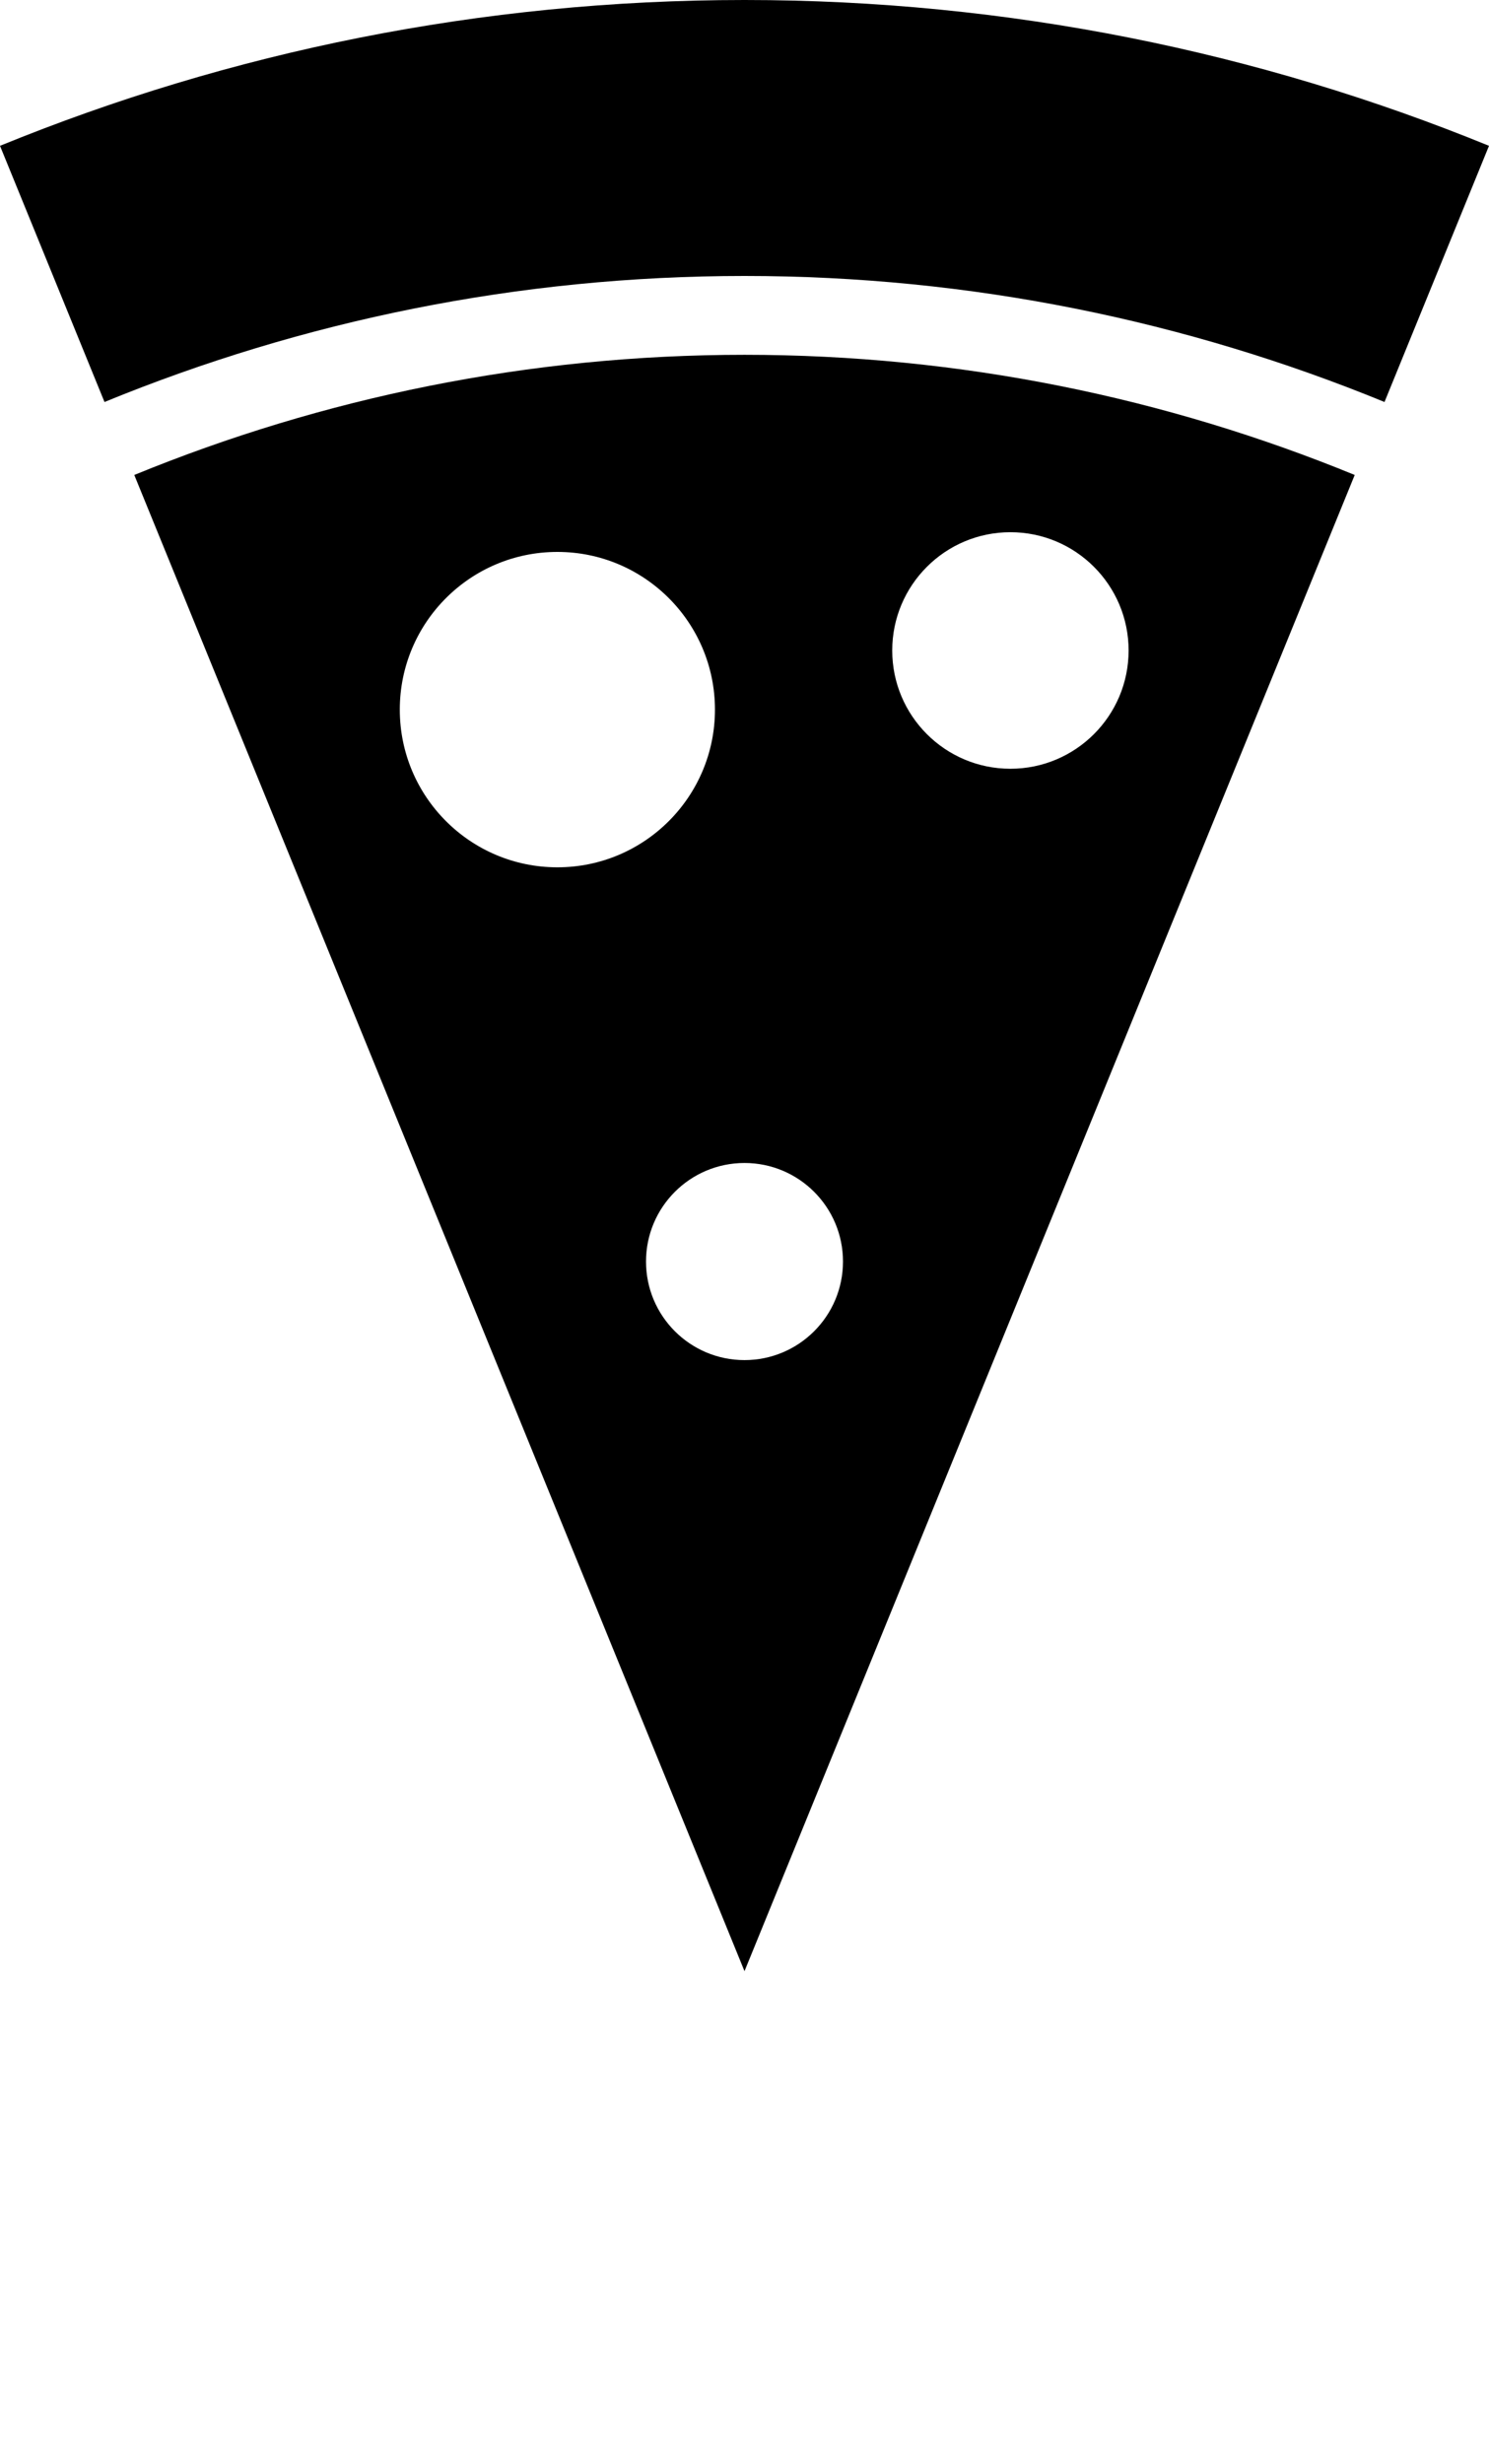 <?xml version="1.0" encoding="utf-8"?><!DOCTYPE svg PUBLIC "-//W3C//DTD SVG 1.1//EN" "http://www.w3.org/Graphics/SVG/1.1/DTD/svg11.dtd"><svg version="1.1" xmlns="http://www.w3.org/2000/svg" xmlns:xlink="http://www.w3.org/1999/xlink" x="0px" y="0px" viewBox="0 0 75.594 125" enable-background="new 0 0 75.594 100" xml:space="preserve"><path d="M37.797,14c11.494,0,22.461,2.284,32.492,6.394l5.305-12.996C63.932,2.633,51.173,0,37.797,0S11.662,2.633,0,7.398
	l5.305,12.996C15.336,16.284,26.303,14,37.797,14z"/><path d="M37.797,18c-10.959,0-21.416,2.177-30.98,6.096L37.797,100l30.98-75.904C59.213,20.178,48.756,18,37.797,18z M20.297,36
	c0-4.418,3.582-8,8-8s8,3.582,8,8s-3.582,8-8,8S20.297,40.418,20.297,36z M37.797,69c-2.762,0-5-2.238-5-5s2.238-5,5-5s5,2.238,5,5
	S40.559,69,37.797,69z M51.297,39c-3.313,0-6-2.687-6-6s2.687-6,6-6s6,2.687,6,6S54.61,39,51.297,39z"/></svg>